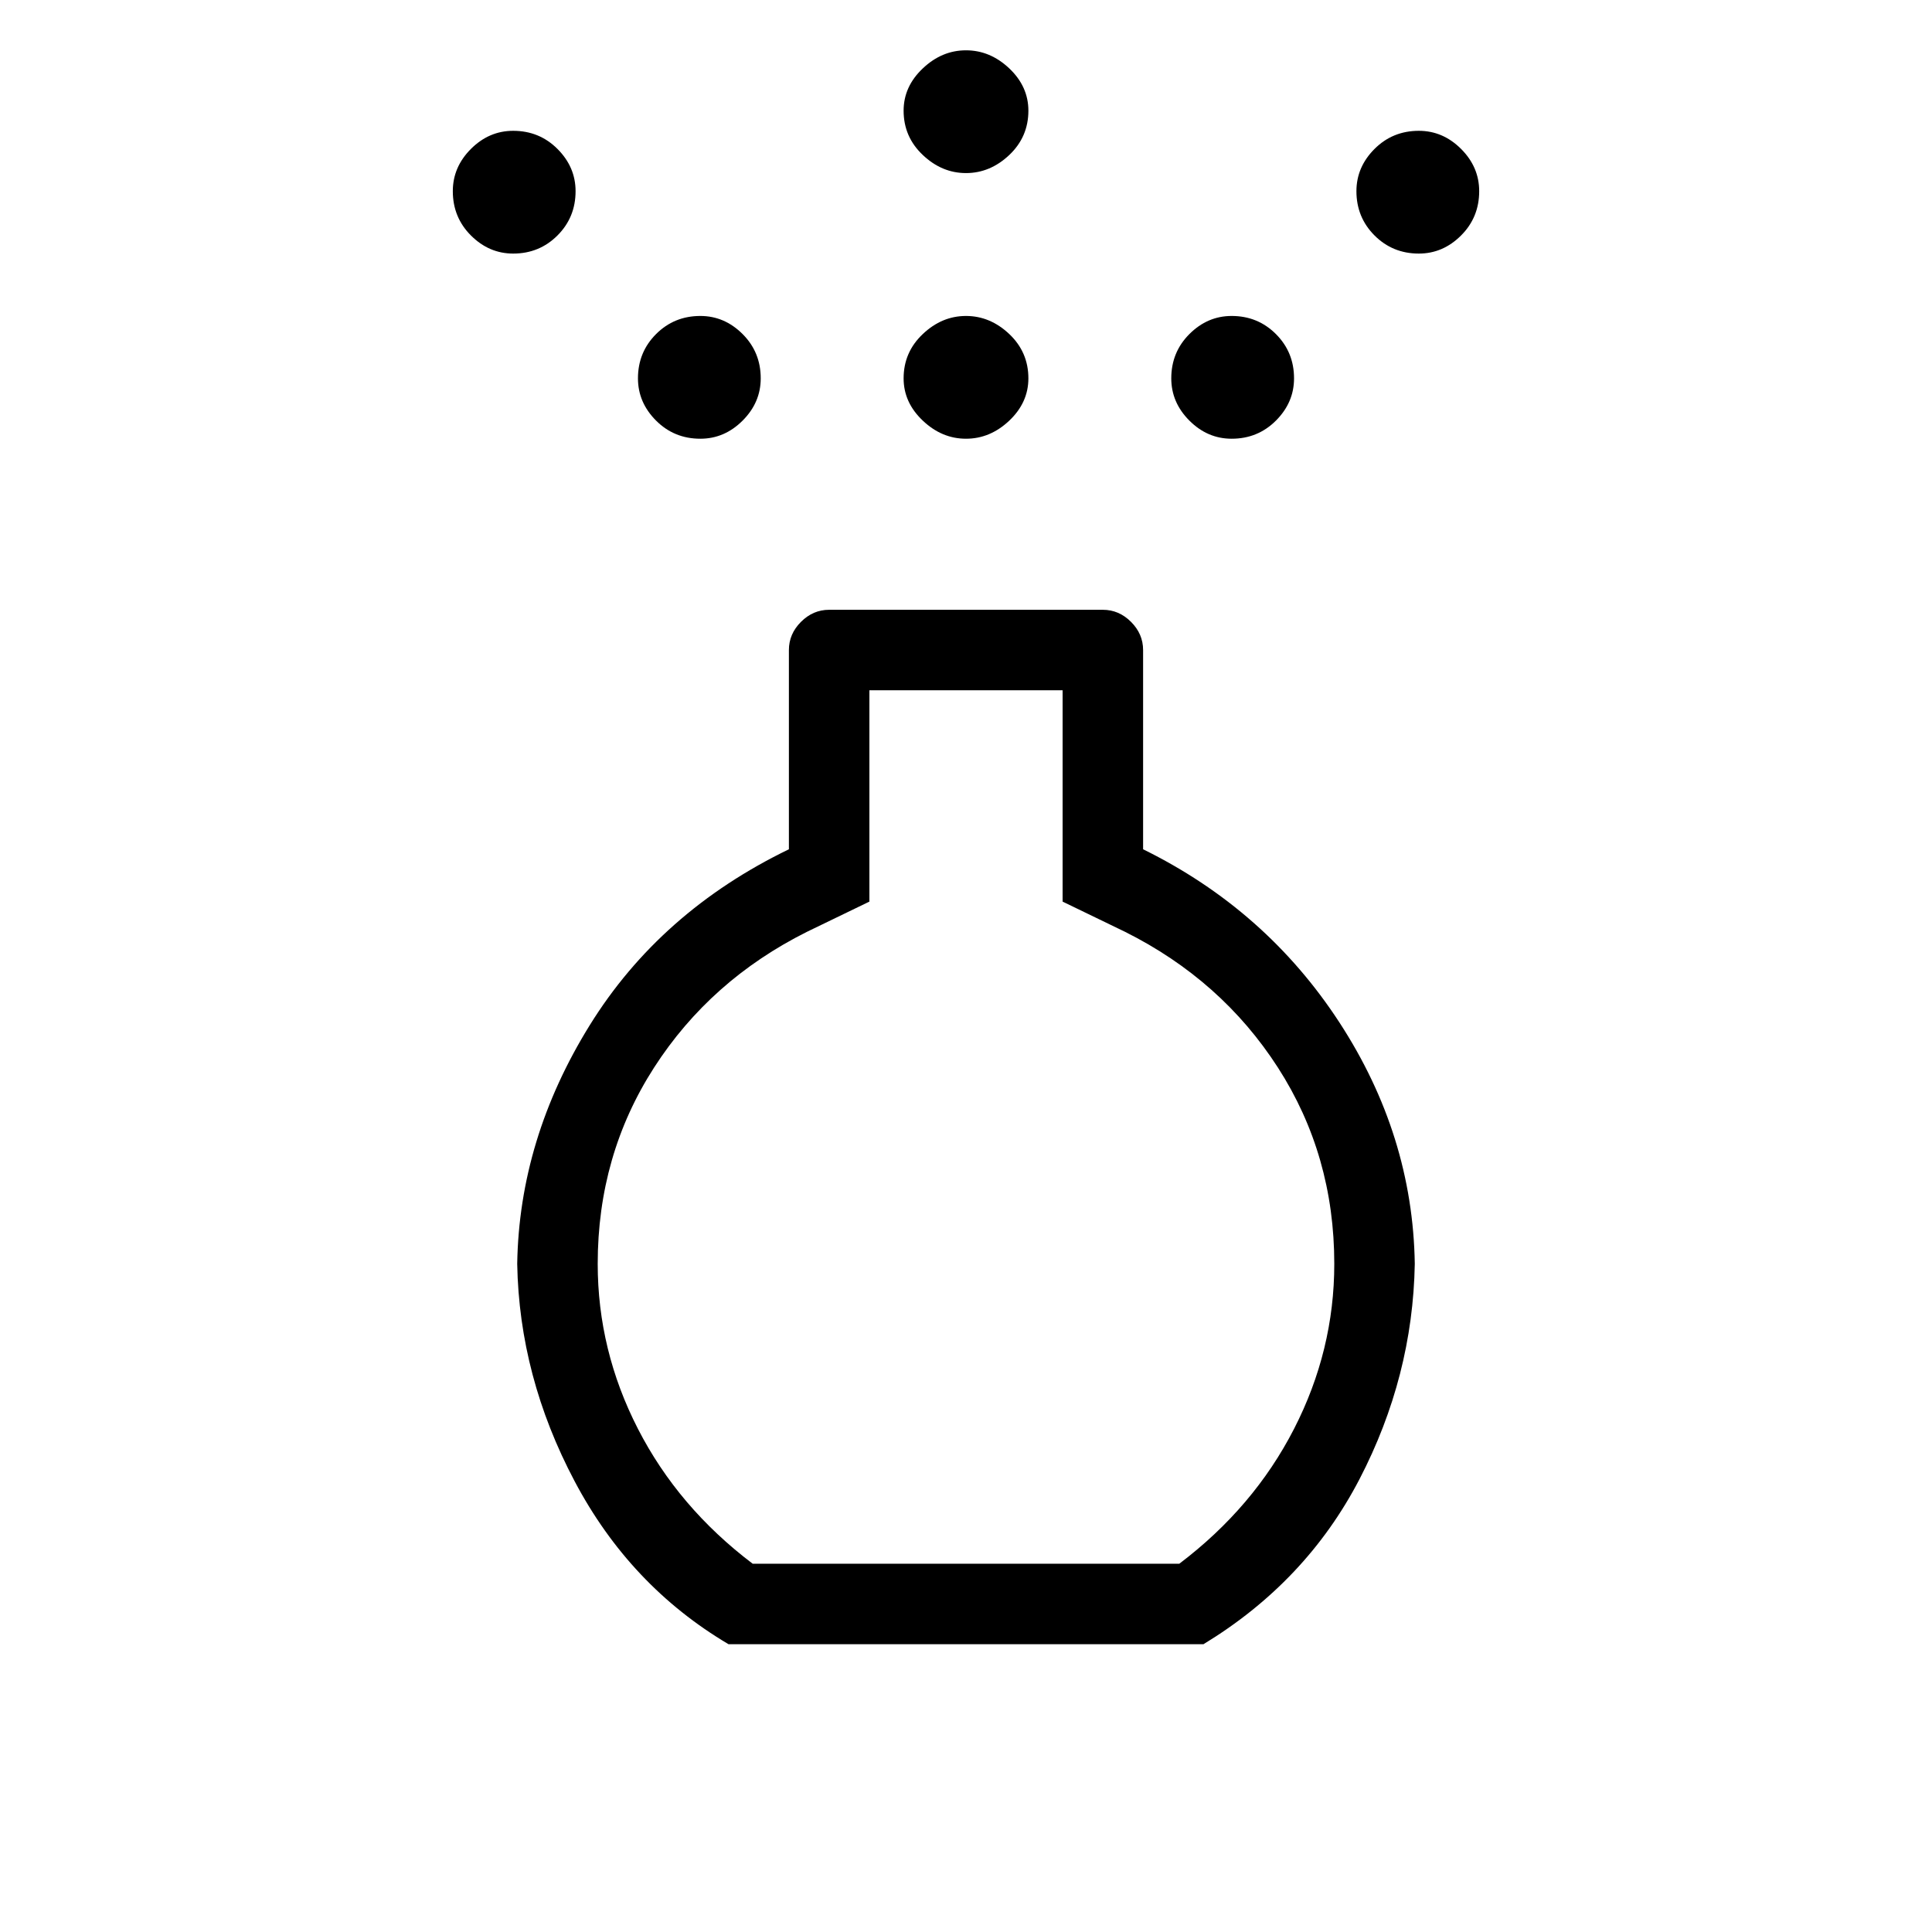 <svg xmlns="http://www.w3.org/2000/svg" height="24" width="24"><path d="M12 5.45q-.3 0-.537-.225-.238-.225-.238-.525 0-.325.238-.55.237-.225.537-.225.3 0 .538.225.237.225.237.55 0 .3-.237.525-.238.225-.538.225Zm0-3.3q-.3 0-.537-.225-.238-.225-.238-.55 0-.3.238-.525Q11.7.625 12 .625q.3 0 .538.225.237.225.237.525 0 .325-.237.55-.238.225-.538.225ZM9.05 20.425Q7.825 19.7 7.138 18.4q-.688-1.3-.713-2.7.025-1.55.9-2.963Q8.2 11.325 9.8 10.55V8.075q0-.2.15-.35.15-.15.35-.15h3.4q.2 0 .35.15.15.15.15.35v2.475q1.525.75 2.438 2.15.912 1.4.937 3-.025 1.4-.687 2.675-.663 1.275-1.938 2.05Zm.3-1h5.3q.925-.7 1.425-1.675.5-.975.5-2.05 0-1.35-.7-2.438-.7-1.087-1.9-1.687L13.2 11.2V8.575h-2.4V11.2l-.775.375q-1.2.6-1.9 1.687-.7 1.088-.7 2.438 0 1.075.5 2.05.5.975 1.425 1.675ZM6.375 3.15q-.3 0-.525-.225-.225-.225-.225-.55 0-.3.225-.525.225-.225.525-.225.325 0 .55.225.225.225.225.525 0 .325-.225.55-.225.225-.55.225Zm11.25 0q-.325 0-.55-.225-.225-.225-.225-.55 0-.3.225-.525.225-.225.55-.225.3 0 .525.225.225.225.225.525 0 .325-.225.55-.225.225-.525.225ZM8.7 5.45q-.325 0-.55-.225Q7.925 5 7.925 4.7q0-.325.225-.55.225-.225.55-.225.3 0 .525.225.225.225.225.55 0 .3-.225.525Q9 5.45 8.7 5.45Zm6.6 0q-.3 0-.525-.225Q14.55 5 14.55 4.7q0-.325.225-.55.225-.225.525-.225.325 0 .55.225.225.225.225.55 0 .3-.225.525-.225.225-.55.225ZM12 14Z"/></svg>